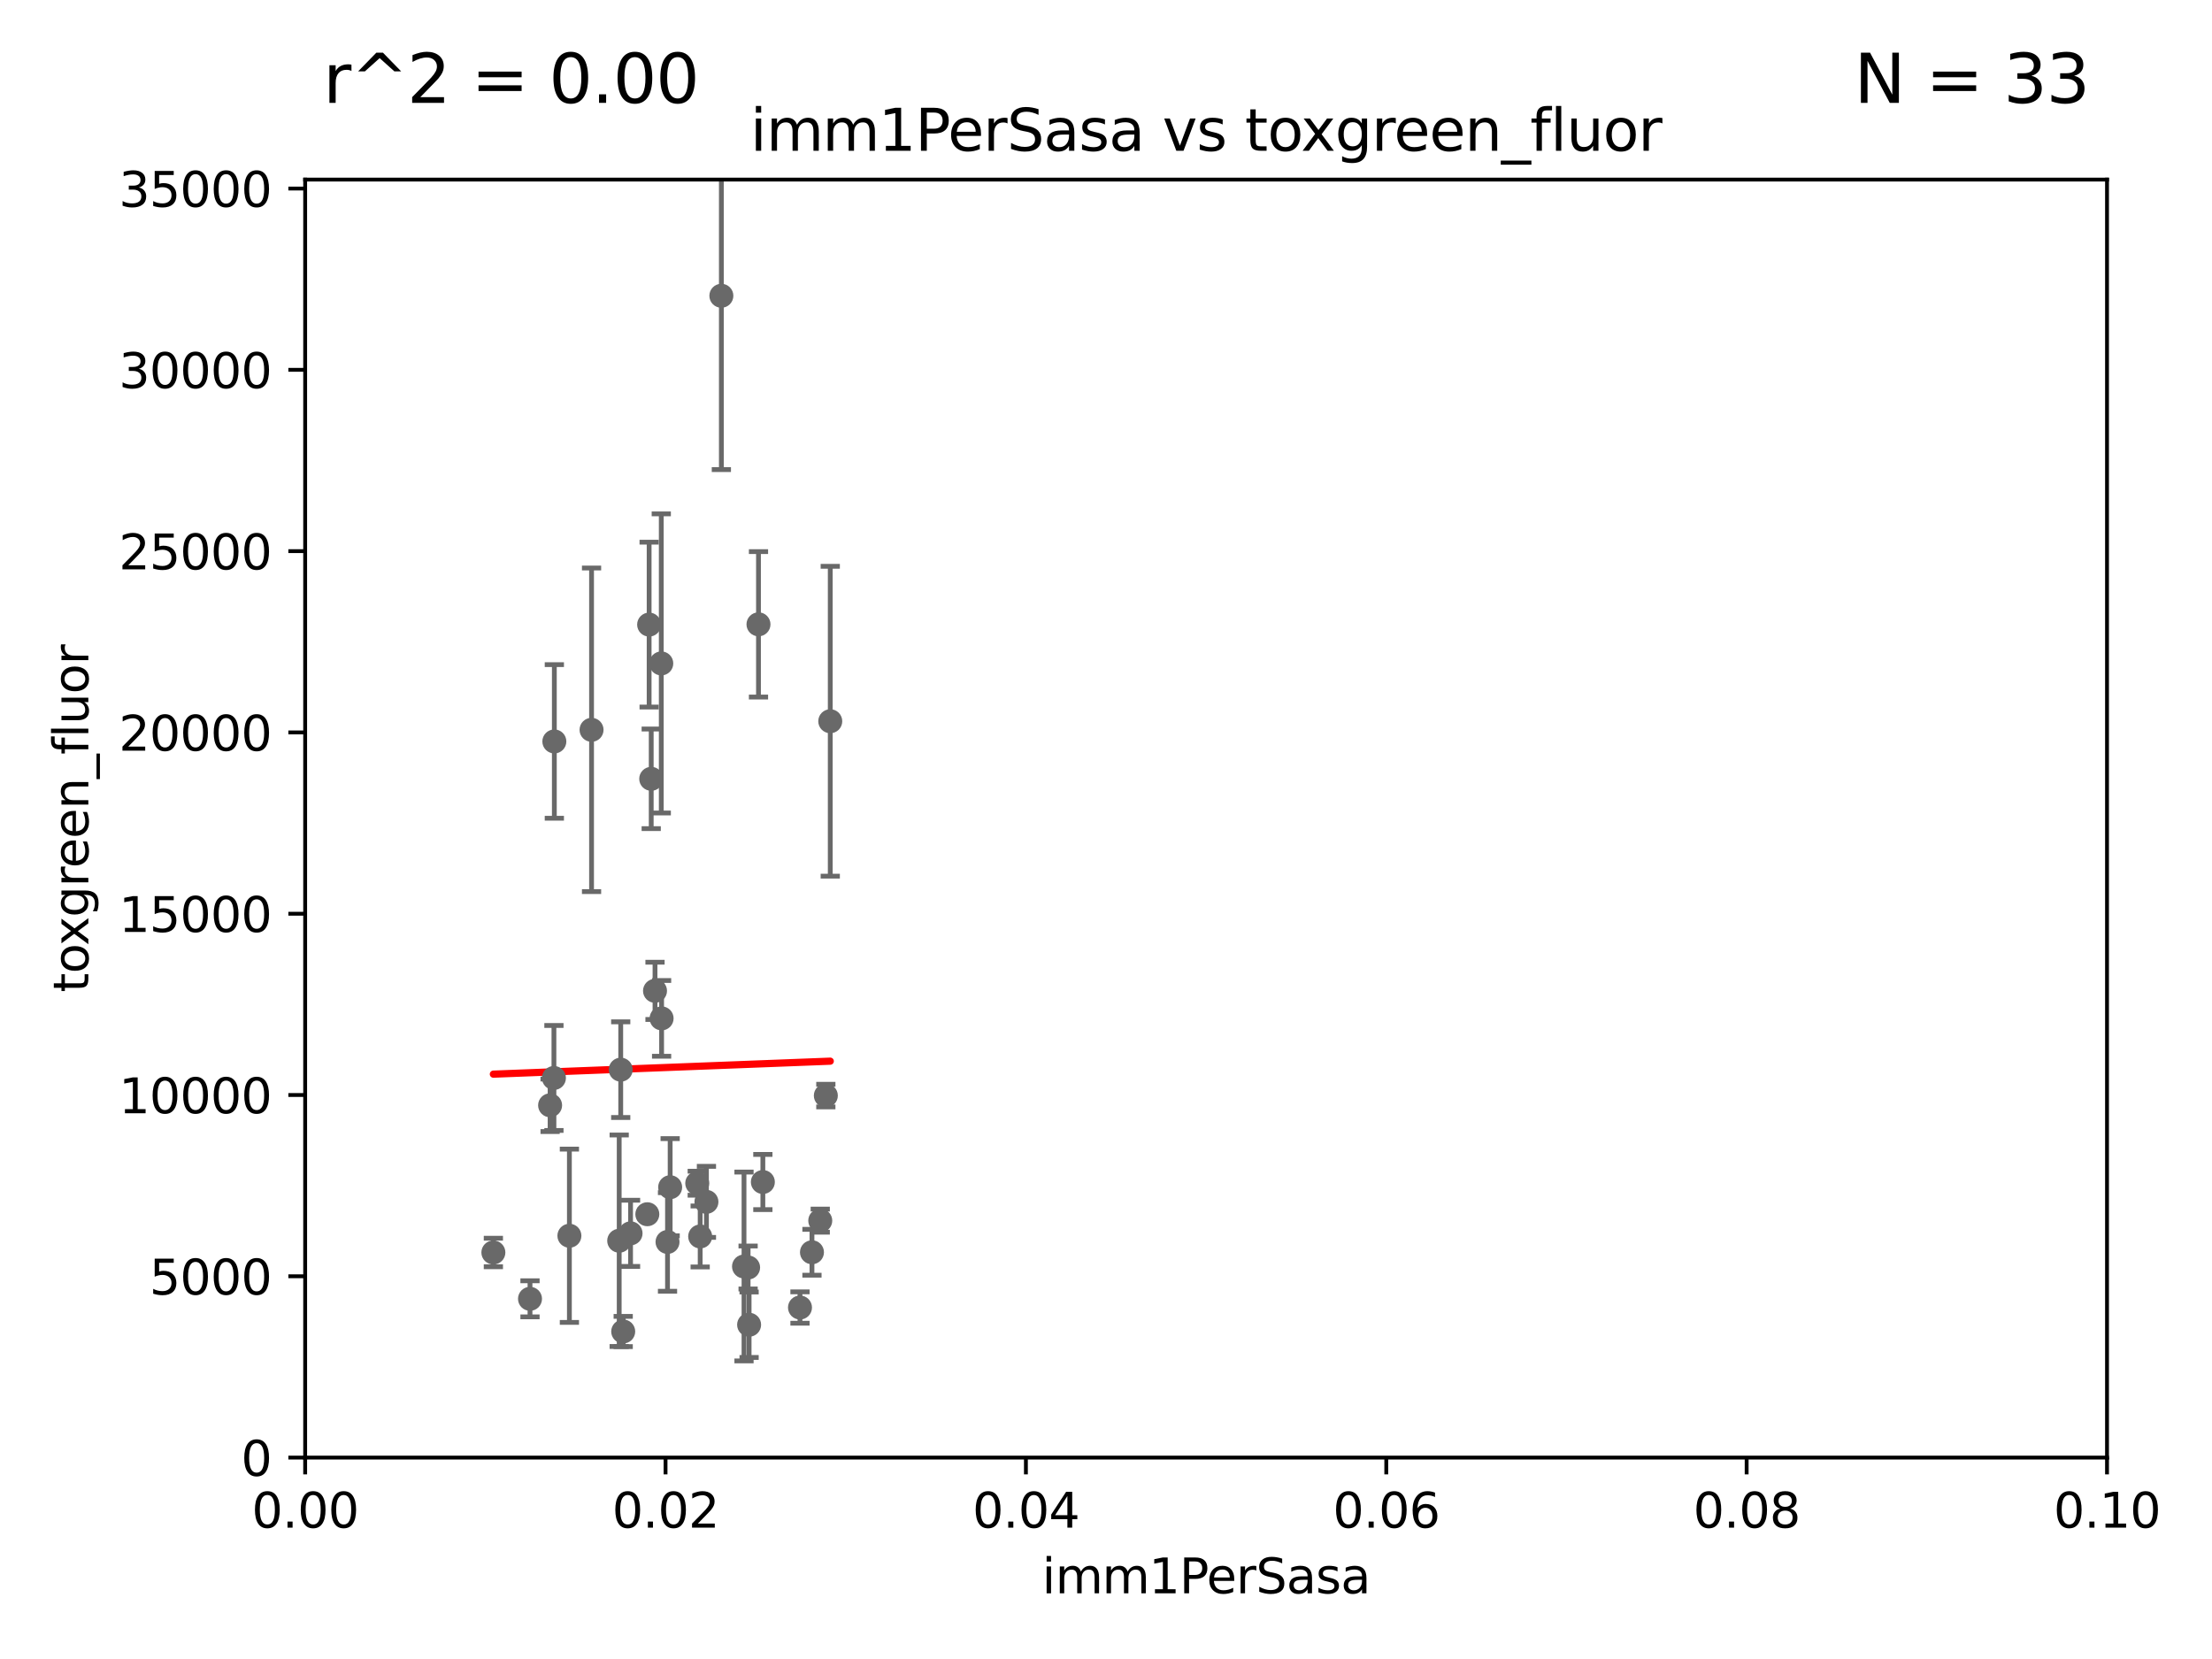 <?xml version="1.0" encoding="utf-8" standalone="no"?>
<!DOCTYPE svg PUBLIC "-//W3C//DTD SVG 1.1//EN"
  "http://www.w3.org/Graphics/SVG/1.1/DTD/svg11.dtd">
<svg xmlns:xlink="http://www.w3.org/1999/xlink" width="460.8pt" height="345.6pt" viewBox="0 0 460.8 345.6" xmlns="http://www.w3.org/2000/svg" version="1.1">
 <defs>
  <style type="text/css">*{stroke-linejoin: round; stroke-linecap: butt}</style>
 </defs>
 <g id="figure_1">
  <g id="patch_1">
   <path d="M 0 345.6 
L 460.8 345.6 
L 460.8 0 
L 0 0 
z
" style="fill: #ffffff"/>
  </g>
  <g id="axes_1">
   <g id="patch_2">
    <path d="M 63.571 303.64 
L 438.93 303.64 
L 438.93 37.411 
L 63.571 37.411 
z
" style="fill: #ffffff"/>
   </g>
   <g id="PathCollection_1">
    <defs>
     <path id="m2514b84343" d="M 0 1.118 
C 0.297 1.118 0.581 1 0.791 0.791 
C 1 0.581 1.118 0.297 1.118 0 
C 1.118 -0.297 1 -0.581 0.791 -0.791 
C 0.581 -1 0.297 -1.118 0 -1.118 
C -0.297 -1.118 -0.581 -1 -0.791 -0.791 
C -1 -0.581 -1.118 -0.297 -1.118 0 
C -1.118 0.297 -1 0.581 -0.791 0.791 
C -0.581 1 -0.297 1.118 0 1.118 
z
" style="stroke: #696969"/>
    </defs>
    <g clip-path="url(#pcf1fc5c01a)">
     <use xlink:href="#m2514b84343" x="169.147" y="260.87" style="fill: #696969; stroke: #696969"/>
     <use xlink:href="#m2514b84343" x="118.616" y="257.429" style="fill: #696969; stroke: #696969"/>
     <use xlink:href="#m2514b84343" x="129.825" y="277.375" style="fill: #696969; stroke: #696969"/>
     <use xlink:href="#m2514b84343" x="170.874" y="254.285" style="fill: #696969; stroke: #696969"/>
     <use xlink:href="#m2514b84343" x="115.48" y="154.457" style="fill: #696969; stroke: #696969"/>
     <use xlink:href="#m2514b84343" x="166.652" y="272.382" style="fill: #696969; stroke: #696969"/>
     <use xlink:href="#m2514b84343" x="129.308" y="222.83" style="fill: #696969; stroke: #696969"/>
     <use xlink:href="#m2514b84343" x="154.991" y="263.833" style="fill: #696969; stroke: #696969"/>
     <use xlink:href="#m2514b84343" x="147.163" y="250.369" style="fill: #696969; stroke: #696969"/>
     <use xlink:href="#m2514b84343" x="172.958" y="150.246" style="fill: #696969; stroke: #696969"/>
     <use xlink:href="#m2514b84343" x="110.41" y="270.567" style="fill: #696969; stroke: #696969"/>
     <use xlink:href="#m2514b84343" x="128.99" y="258.47" style="fill: #696969; stroke: #696969"/>
     <use xlink:href="#m2514b84343" x="145.249" y="246.485" style="fill: #696969; stroke: #696969"/>
     <use xlink:href="#m2514b84343" x="123.231" y="152.035" style="fill: #696969; stroke: #696969"/>
     <use xlink:href="#m2514b84343" x="156.053" y="275.967" style="fill: #696969; stroke: #696969"/>
     <use xlink:href="#m2514b84343" x="139.605" y="247.319" style="fill: #696969; stroke: #696969"/>
     <use xlink:href="#m2514b84343" x="137.823" y="212.147" style="fill: #696969; stroke: #696969"/>
     <use xlink:href="#m2514b84343" x="158.917" y="246.235" style="fill: #696969; stroke: #696969"/>
     <use xlink:href="#m2514b84343" x="145.859" y="257.576" style="fill: #696969; stroke: #696969"/>
     <use xlink:href="#m2514b84343" x="139.056" y="258.72" style="fill: #696969; stroke: #696969"/>
     <use xlink:href="#m2514b84343" x="131.356" y="256.929" style="fill: #696969; stroke: #696969"/>
     <use xlink:href="#m2514b84343" x="115.394" y="224.561" style="fill: #696969; stroke: #696969"/>
     <use xlink:href="#m2514b84343" x="114.597" y="230.255" style="fill: #696969; stroke: #696969"/>
     <use xlink:href="#m2514b84343" x="172.037" y="228.234" style="fill: #696969; stroke: #696969"/>
     <use xlink:href="#m2514b84343" x="135.66" y="162.243" style="fill: #696969; stroke: #696969"/>
     <use xlink:href="#m2514b84343" x="102.779" y="260.914" style="fill: #696969; stroke: #696969"/>
     <use xlink:href="#m2514b84343" x="158.007" y="130.059" style="fill: #696969; stroke: #696969"/>
     <use xlink:href="#m2514b84343" x="134.851" y="252.947" style="fill: #696969; stroke: #696969"/>
     <use xlink:href="#m2514b84343" x="136.451" y="206.41" style="fill: #696969; stroke: #696969"/>
     <use xlink:href="#m2514b84343" x="150.273" y="61.614" style="fill: #696969; stroke: #696969"/>
     <use xlink:href="#m2514b84343" x="135.226" y="130.114" style="fill: #696969; stroke: #696969"/>
     <use xlink:href="#m2514b84343" x="155.845" y="264.042" style="fill: #696969; stroke: #696969"/>
     <use xlink:href="#m2514b84343" x="137.755" y="138.203" style="fill: #696969; stroke: #696969"/>
    </g>
   </g>
   <g id="matplotlib.axis_1">
    <g id="xtick_1">
     <g id="line2d_1">
      <defs>
       <path id="m1cb28d6349" d="M 0 0 
L 0 3.5 
" style="stroke: #000000; stroke-width: 0.8"/>
      </defs>
      <g>
       <use xlink:href="#m1cb28d6349" x="63.571" y="303.64" style="stroke: #000000; stroke-width: 0.8"/>
      </g>
     </g>
     <g id="text_1">
      <!-- 0.00 -->
      <g transform="translate(52.438 318.238)scale(0.1 -0.1)">
       <defs>
        <path id="DejaVuSans-30" d="M 2034 4250 
Q 1547 4250 1301 3770 
Q 1056 3291 1056 2328 
Q 1056 1369 1301 889 
Q 1547 409 2034 409 
Q 2525 409 2770 889 
Q 3016 1369 3016 2328 
Q 3016 3291 2770 3770 
Q 2525 4250 2034 4250 
z
M 2034 4750 
Q 2819 4750 3233 4129 
Q 3647 3509 3647 2328 
Q 3647 1150 3233 529 
Q 2819 -91 2034 -91 
Q 1250 -91 836 529 
Q 422 1150 422 2328 
Q 422 3509 836 4129 
Q 1250 4750 2034 4750 
z
" transform="scale(0.016)"/>
        <path id="DejaVuSans-2e" d="M 684 794 
L 1344 794 
L 1344 0 
L 684 0 
L 684 794 
z
" transform="scale(0.016)"/>
       </defs>
       <use xlink:href="#DejaVuSans-30"/>
       <use xlink:href="#DejaVuSans-2e" x="63.623"/>
       <use xlink:href="#DejaVuSans-30" x="95.41"/>
       <use xlink:href="#DejaVuSans-30" x="159.033"/>
      </g>
     </g>
    </g>
    <g id="xtick_2">
     <g id="line2d_2">
      <g>
       <use xlink:href="#m1cb28d6349" x="138.643" y="303.64" style="stroke: #000000; stroke-width: 0.8"/>
      </g>
     </g>
     <g id="text_2">
      <!-- 0.02 -->
      <g transform="translate(127.51 318.238)scale(0.1 -0.1)">
       <defs>
        <path id="DejaVuSans-32" d="M 1228 531 
L 3431 531 
L 3431 0 
L 469 0 
L 469 531 
Q 828 903 1448 1529 
Q 2069 2156 2228 2338 
Q 2531 2678 2651 2914 
Q 2772 3150 2772 3378 
Q 2772 3750 2511 3984 
Q 2250 4219 1831 4219 
Q 1534 4219 1204 4116 
Q 875 4013 500 3803 
L 500 4441 
Q 881 4594 1212 4672 
Q 1544 4750 1819 4750 
Q 2544 4750 2975 4387 
Q 3406 4025 3406 3419 
Q 3406 3131 3298 2873 
Q 3191 2616 2906 2266 
Q 2828 2175 2409 1742 
Q 1991 1309 1228 531 
z
" transform="scale(0.016)"/>
       </defs>
       <use xlink:href="#DejaVuSans-30"/>
       <use xlink:href="#DejaVuSans-2e" x="63.623"/>
       <use xlink:href="#DejaVuSans-30" x="95.41"/>
       <use xlink:href="#DejaVuSans-32" x="159.033"/>
      </g>
     </g>
    </g>
    <g id="xtick_3">
     <g id="line2d_3">
      <g>
       <use xlink:href="#m1cb28d6349" x="213.715" y="303.64" style="stroke: #000000; stroke-width: 0.8"/>
      </g>
     </g>
     <g id="text_3">
      <!-- 0.04 -->
      <g transform="translate(202.582 318.238)scale(0.1 -0.1)">
       <defs>
        <path id="DejaVuSans-34" d="M 2419 4116 
L 825 1625 
L 2419 1625 
L 2419 4116 
z
M 2253 4666 
L 3047 4666 
L 3047 1625 
L 3713 1625 
L 3713 1100 
L 3047 1100 
L 3047 0 
L 2419 0 
L 2419 1100 
L 313 1100 
L 313 1709 
L 2253 4666 
z
" transform="scale(0.016)"/>
       </defs>
       <use xlink:href="#DejaVuSans-30"/>
       <use xlink:href="#DejaVuSans-2e" x="63.623"/>
       <use xlink:href="#DejaVuSans-30" x="95.41"/>
       <use xlink:href="#DejaVuSans-34" x="159.033"/>
      </g>
     </g>
    </g>
    <g id="xtick_4">
     <g id="line2d_4">
      <g>
       <use xlink:href="#m1cb28d6349" x="288.786" y="303.64" style="stroke: #000000; stroke-width: 0.8"/>
      </g>
     </g>
     <g id="text_4">
      <!-- 0.06 -->
      <g transform="translate(277.654 318.238)scale(0.1 -0.1)">
       <defs>
        <path id="DejaVuSans-36" d="M 2113 2584 
Q 1688 2584 1439 2293 
Q 1191 2003 1191 1497 
Q 1191 994 1439 701 
Q 1688 409 2113 409 
Q 2538 409 2786 701 
Q 3034 994 3034 1497 
Q 3034 2003 2786 2293 
Q 2538 2584 2113 2584 
z
M 3366 4563 
L 3366 3988 
Q 3128 4100 2886 4159 
Q 2644 4219 2406 4219 
Q 1781 4219 1451 3797 
Q 1122 3375 1075 2522 
Q 1259 2794 1537 2939 
Q 1816 3084 2150 3084 
Q 2853 3084 3261 2657 
Q 3669 2231 3669 1497 
Q 3669 778 3244 343 
Q 2819 -91 2113 -91 
Q 1303 -91 875 529 
Q 447 1150 447 2328 
Q 447 3434 972 4092 
Q 1497 4750 2381 4750 
Q 2619 4750 2861 4703 
Q 3103 4656 3366 4563 
z
" transform="scale(0.016)"/>
       </defs>
       <use xlink:href="#DejaVuSans-30"/>
       <use xlink:href="#DejaVuSans-2e" x="63.623"/>
       <use xlink:href="#DejaVuSans-30" x="95.41"/>
       <use xlink:href="#DejaVuSans-36" x="159.033"/>
      </g>
     </g>
    </g>
    <g id="xtick_5">
     <g id="line2d_5">
      <g>
       <use xlink:href="#m1cb28d6349" x="363.858" y="303.64" style="stroke: #000000; stroke-width: 0.8"/>
      </g>
     </g>
     <g id="text_5">
      <!-- 0.08 -->
      <g transform="translate(352.725 318.238)scale(0.1 -0.1)">
       <defs>
        <path id="DejaVuSans-38" d="M 2034 2216 
Q 1584 2216 1326 1975 
Q 1069 1734 1069 1313 
Q 1069 891 1326 650 
Q 1584 409 2034 409 
Q 2484 409 2743 651 
Q 3003 894 3003 1313 
Q 3003 1734 2745 1975 
Q 2488 2216 2034 2216 
z
M 1403 2484 
Q 997 2584 770 2862 
Q 544 3141 544 3541 
Q 544 4100 942 4425 
Q 1341 4750 2034 4750 
Q 2731 4750 3128 4425 
Q 3525 4100 3525 3541 
Q 3525 3141 3298 2862 
Q 3072 2584 2669 2484 
Q 3125 2378 3379 2068 
Q 3634 1759 3634 1313 
Q 3634 634 3220 271 
Q 2806 -91 2034 -91 
Q 1263 -91 848 271 
Q 434 634 434 1313 
Q 434 1759 690 2068 
Q 947 2378 1403 2484 
z
M 1172 3481 
Q 1172 3119 1398 2916 
Q 1625 2713 2034 2713 
Q 2441 2713 2670 2916 
Q 2900 3119 2900 3481 
Q 2900 3844 2670 4047 
Q 2441 4250 2034 4250 
Q 1625 4250 1398 4047 
Q 1172 3844 1172 3481 
z
" transform="scale(0.016)"/>
       </defs>
       <use xlink:href="#DejaVuSans-30"/>
       <use xlink:href="#DejaVuSans-2e" x="63.623"/>
       <use xlink:href="#DejaVuSans-30" x="95.41"/>
       <use xlink:href="#DejaVuSans-38" x="159.033"/>
      </g>
     </g>
    </g>
    <g id="xtick_6">
     <g id="line2d_6">
      <g>
       <use xlink:href="#m1cb28d6349" x="438.93" y="303.64" style="stroke: #000000; stroke-width: 0.8"/>
      </g>
     </g>
     <g id="text_6">
      <!-- 0.10 -->
      <g transform="translate(427.797 318.238)scale(0.1 -0.1)">
       <defs>
        <path id="DejaVuSans-31" d="M 794 531 
L 1825 531 
L 1825 4091 
L 703 3866 
L 703 4441 
L 1819 4666 
L 2450 4666 
L 2450 531 
L 3481 531 
L 3481 0 
L 794 0 
L 794 531 
z
" transform="scale(0.016)"/>
       </defs>
       <use xlink:href="#DejaVuSans-30"/>
       <use xlink:href="#DejaVuSans-2e" x="63.623"/>
       <use xlink:href="#DejaVuSans-31" x="95.41"/>
       <use xlink:href="#DejaVuSans-30" x="159.033"/>
      </g>
     </g>
    </g>
    <g id="text_7">
     <!-- imm1PerSasa -->
     <g transform="translate(217.067 331.917)scale(0.1 -0.1)">
      <defs>
       <path id="DejaVuSans-69" d="M 603 3500 
L 1178 3500 
L 1178 0 
L 603 0 
L 603 3500 
z
M 603 4863 
L 1178 4863 
L 1178 4134 
L 603 4134 
L 603 4863 
z
" transform="scale(0.016)"/>
       <path id="DejaVuSans-6d" d="M 3328 2828 
Q 3544 3216 3844 3400 
Q 4144 3584 4550 3584 
Q 5097 3584 5394 3201 
Q 5691 2819 5691 2113 
L 5691 0 
L 5113 0 
L 5113 2094 
Q 5113 2597 4934 2840 
Q 4756 3084 4391 3084 
Q 3944 3084 3684 2787 
Q 3425 2491 3425 1978 
L 3425 0 
L 2847 0 
L 2847 2094 
Q 2847 2600 2669 2842 
Q 2491 3084 2119 3084 
Q 1678 3084 1418 2786 
Q 1159 2488 1159 1978 
L 1159 0 
L 581 0 
L 581 3500 
L 1159 3500 
L 1159 2956 
Q 1356 3278 1631 3431 
Q 1906 3584 2284 3584 
Q 2666 3584 2933 3390 
Q 3200 3197 3328 2828 
z
" transform="scale(0.016)"/>
       <path id="DejaVuSans-50" d="M 1259 4147 
L 1259 2394 
L 2053 2394 
Q 2494 2394 2734 2622 
Q 2975 2850 2975 3272 
Q 2975 3691 2734 3919 
Q 2494 4147 2053 4147 
L 1259 4147 
z
M 628 4666 
L 2053 4666 
Q 2838 4666 3239 4311 
Q 3641 3956 3641 3272 
Q 3641 2581 3239 2228 
Q 2838 1875 2053 1875 
L 1259 1875 
L 1259 0 
L 628 0 
L 628 4666 
z
" transform="scale(0.016)"/>
       <path id="DejaVuSans-65" d="M 3597 1894 
L 3597 1613 
L 953 1613 
Q 991 1019 1311 708 
Q 1631 397 2203 397 
Q 2534 397 2845 478 
Q 3156 559 3463 722 
L 3463 178 
Q 3153 47 2828 -22 
Q 2503 -91 2169 -91 
Q 1331 -91 842 396 
Q 353 884 353 1716 
Q 353 2575 817 3079 
Q 1281 3584 2069 3584 
Q 2775 3584 3186 3129 
Q 3597 2675 3597 1894 
z
M 3022 2063 
Q 3016 2534 2758 2815 
Q 2500 3097 2075 3097 
Q 1594 3097 1305 2825 
Q 1016 2553 972 2059 
L 3022 2063 
z
" transform="scale(0.016)"/>
       <path id="DejaVuSans-72" d="M 2631 2963 
Q 2534 3019 2420 3045 
Q 2306 3072 2169 3072 
Q 1681 3072 1420 2755 
Q 1159 2438 1159 1844 
L 1159 0 
L 581 0 
L 581 3500 
L 1159 3500 
L 1159 2956 
Q 1341 3275 1631 3429 
Q 1922 3584 2338 3584 
Q 2397 3584 2469 3576 
Q 2541 3569 2628 3553 
L 2631 2963 
z
" transform="scale(0.016)"/>
       <path id="DejaVuSans-53" d="M 3425 4513 
L 3425 3897 
Q 3066 4069 2747 4153 
Q 2428 4238 2131 4238 
Q 1616 4238 1336 4038 
Q 1056 3838 1056 3469 
Q 1056 3159 1242 3001 
Q 1428 2844 1947 2747 
L 2328 2669 
Q 3034 2534 3370 2195 
Q 3706 1856 3706 1288 
Q 3706 609 3251 259 
Q 2797 -91 1919 -91 
Q 1588 -91 1214 -16 
Q 841 59 441 206 
L 441 856 
Q 825 641 1194 531 
Q 1563 422 1919 422 
Q 2459 422 2753 634 
Q 3047 847 3047 1241 
Q 3047 1584 2836 1778 
Q 2625 1972 2144 2069 
L 1759 2144 
Q 1053 2284 737 2584 
Q 422 2884 422 3419 
Q 422 4038 858 4394 
Q 1294 4750 2059 4750 
Q 2388 4750 2728 4690 
Q 3069 4631 3425 4513 
z
" transform="scale(0.016)"/>
       <path id="DejaVuSans-61" d="M 2194 1759 
Q 1497 1759 1228 1600 
Q 959 1441 959 1056 
Q 959 750 1161 570 
Q 1363 391 1709 391 
Q 2188 391 2477 730 
Q 2766 1069 2766 1631 
L 2766 1759 
L 2194 1759 
z
M 3341 1997 
L 3341 0 
L 2766 0 
L 2766 531 
Q 2569 213 2275 61 
Q 1981 -91 1556 -91 
Q 1019 -91 701 211 
Q 384 513 384 1019 
Q 384 1609 779 1909 
Q 1175 2209 1959 2209 
L 2766 2209 
L 2766 2266 
Q 2766 2663 2505 2880 
Q 2244 3097 1772 3097 
Q 1472 3097 1187 3025 
Q 903 2953 641 2809 
L 641 3341 
Q 956 3463 1253 3523 
Q 1550 3584 1831 3584 
Q 2591 3584 2966 3190 
Q 3341 2797 3341 1997 
z
" transform="scale(0.016)"/>
       <path id="DejaVuSans-73" d="M 2834 3397 
L 2834 2853 
Q 2591 2978 2328 3040 
Q 2066 3103 1784 3103 
Q 1356 3103 1142 2972 
Q 928 2841 928 2578 
Q 928 2378 1081 2264 
Q 1234 2150 1697 2047 
L 1894 2003 
Q 2506 1872 2764 1633 
Q 3022 1394 3022 966 
Q 3022 478 2636 193 
Q 2250 -91 1575 -91 
Q 1294 -91 989 -36 
Q 684 19 347 128 
L 347 722 
Q 666 556 975 473 
Q 1284 391 1588 391 
Q 1994 391 2212 530 
Q 2431 669 2431 922 
Q 2431 1156 2273 1281 
Q 2116 1406 1581 1522 
L 1381 1569 
Q 847 1681 609 1914 
Q 372 2147 372 2553 
Q 372 3047 722 3315 
Q 1072 3584 1716 3584 
Q 2034 3584 2315 3537 
Q 2597 3491 2834 3397 
z
" transform="scale(0.016)"/>
      </defs>
      <use xlink:href="#DejaVuSans-69"/>
      <use xlink:href="#DejaVuSans-6d" x="27.783"/>
      <use xlink:href="#DejaVuSans-6d" x="125.195"/>
      <use xlink:href="#DejaVuSans-31" x="222.607"/>
      <use xlink:href="#DejaVuSans-50" x="286.23"/>
      <use xlink:href="#DejaVuSans-65" x="342.908"/>
      <use xlink:href="#DejaVuSans-72" x="404.432"/>
      <use xlink:href="#DejaVuSans-53" x="445.545"/>
      <use xlink:href="#DejaVuSans-61" x="509.021"/>
      <use xlink:href="#DejaVuSans-73" x="570.301"/>
      <use xlink:href="#DejaVuSans-61" x="622.4"/>
     </g>
    </g>
   </g>
   <g id="matplotlib.axis_2">
    <g id="ytick_1">
     <g id="line2d_7">
      <defs>
       <path id="mef959b434a" d="M 0 0 
L -3.5 0 
" style="stroke: #000000; stroke-width: 0.8"/>
      </defs>
      <g>
       <use xlink:href="#mef959b434a" x="63.571" y="303.64" style="stroke: #000000; stroke-width: 0.8"/>
      </g>
     </g>
     <g id="text_8">
      <!-- 0 -->
      <g transform="translate(50.209 307.439)scale(0.1 -0.1)">
       <use xlink:href="#DejaVuSans-30"/>
      </g>
     </g>
    </g>
    <g id="ytick_2">
     <g id="line2d_8">
      <g>
       <use xlink:href="#mef959b434a" x="63.571" y="265.874" style="stroke: #000000; stroke-width: 0.8"/>
      </g>
     </g>
     <g id="text_9">
      <!-- 5000 -->
      <g transform="translate(31.121 269.673)scale(0.1 -0.1)">
       <defs>
        <path id="DejaVuSans-35" d="M 691 4666 
L 3169 4666 
L 3169 4134 
L 1269 4134 
L 1269 2991 
Q 1406 3038 1543 3061 
Q 1681 3084 1819 3084 
Q 2600 3084 3056 2656 
Q 3513 2228 3513 1497 
Q 3513 744 3044 326 
Q 2575 -91 1722 -91 
Q 1428 -91 1123 -41 
Q 819 9 494 109 
L 494 744 
Q 775 591 1075 516 
Q 1375 441 1709 441 
Q 2250 441 2565 725 
Q 2881 1009 2881 1497 
Q 2881 1984 2565 2268 
Q 2250 2553 1709 2553 
Q 1456 2553 1204 2497 
Q 953 2441 691 2322 
L 691 4666 
z
" transform="scale(0.016)"/>
       </defs>
       <use xlink:href="#DejaVuSans-35"/>
       <use xlink:href="#DejaVuSans-30" x="63.623"/>
       <use xlink:href="#DejaVuSans-30" x="127.246"/>
       <use xlink:href="#DejaVuSans-30" x="190.869"/>
      </g>
     </g>
    </g>
    <g id="ytick_3">
     <g id="line2d_9">
      <g>
       <use xlink:href="#mef959b434a" x="63.571" y="228.108" style="stroke: #000000; stroke-width: 0.8"/>
      </g>
     </g>
     <g id="text_10">
      <!-- 10000 -->
      <g transform="translate(24.759 231.907)scale(0.1 -0.1)">
       <use xlink:href="#DejaVuSans-31"/>
       <use xlink:href="#DejaVuSans-30" x="63.623"/>
       <use xlink:href="#DejaVuSans-30" x="127.246"/>
       <use xlink:href="#DejaVuSans-30" x="190.869"/>
       <use xlink:href="#DejaVuSans-30" x="254.492"/>
      </g>
     </g>
    </g>
    <g id="ytick_4">
     <g id="line2d_10">
      <g>
       <use xlink:href="#mef959b434a" x="63.571" y="190.342" style="stroke: #000000; stroke-width: 0.8"/>
      </g>
     </g>
     <g id="text_11">
      <!-- 15000 -->
      <g transform="translate(24.759 194.141)scale(0.1 -0.1)">
       <use xlink:href="#DejaVuSans-31"/>
       <use xlink:href="#DejaVuSans-35" x="63.623"/>
       <use xlink:href="#DejaVuSans-30" x="127.246"/>
       <use xlink:href="#DejaVuSans-30" x="190.869"/>
       <use xlink:href="#DejaVuSans-30" x="254.492"/>
      </g>
     </g>
    </g>
    <g id="ytick_5">
     <g id="line2d_11">
      <g>
       <use xlink:href="#mef959b434a" x="63.571" y="152.576" style="stroke: #000000; stroke-width: 0.8"/>
      </g>
     </g>
     <g id="text_12">
      <!-- 20000 -->
      <g transform="translate(24.759 156.375)scale(0.1 -0.1)">
       <use xlink:href="#DejaVuSans-32"/>
       <use xlink:href="#DejaVuSans-30" x="63.623"/>
       <use xlink:href="#DejaVuSans-30" x="127.246"/>
       <use xlink:href="#DejaVuSans-30" x="190.869"/>
       <use xlink:href="#DejaVuSans-30" x="254.492"/>
      </g>
     </g>
    </g>
    <g id="ytick_6">
     <g id="line2d_12">
      <g>
       <use xlink:href="#mef959b434a" x="63.571" y="114.81" style="stroke: #000000; stroke-width: 0.8"/>
      </g>
     </g>
     <g id="text_13">
      <!-- 25000 -->
      <g transform="translate(24.759 118.609)scale(0.1 -0.1)">
       <use xlink:href="#DejaVuSans-32"/>
       <use xlink:href="#DejaVuSans-35" x="63.623"/>
       <use xlink:href="#DejaVuSans-30" x="127.246"/>
       <use xlink:href="#DejaVuSans-30" x="190.869"/>
       <use xlink:href="#DejaVuSans-30" x="254.492"/>
      </g>
     </g>
    </g>
    <g id="ytick_7">
     <g id="line2d_13">
      <g>
       <use xlink:href="#mef959b434a" x="63.571" y="77.044" style="stroke: #000000; stroke-width: 0.8"/>
      </g>
     </g>
     <g id="text_14">
      <!-- 30000 -->
      <g transform="translate(24.759 80.844)scale(0.1 -0.1)">
       <defs>
        <path id="DejaVuSans-33" d="M 2597 2516 
Q 3050 2419 3304 2112 
Q 3559 1806 3559 1356 
Q 3559 666 3084 287 
Q 2609 -91 1734 -91 
Q 1441 -91 1130 -33 
Q 819 25 488 141 
L 488 750 
Q 750 597 1062 519 
Q 1375 441 1716 441 
Q 2309 441 2620 675 
Q 2931 909 2931 1356 
Q 2931 1769 2642 2001 
Q 2353 2234 1838 2234 
L 1294 2234 
L 1294 2753 
L 1863 2753 
Q 2328 2753 2575 2939 
Q 2822 3125 2822 3475 
Q 2822 3834 2567 4026 
Q 2313 4219 1838 4219 
Q 1578 4219 1281 4162 
Q 984 4106 628 3988 
L 628 4550 
Q 988 4650 1302 4700 
Q 1616 4750 1894 4750 
Q 2613 4750 3031 4423 
Q 3450 4097 3450 3541 
Q 3450 3153 3228 2886 
Q 3006 2619 2597 2516 
z
" transform="scale(0.016)"/>
       </defs>
       <use xlink:href="#DejaVuSans-33"/>
       <use xlink:href="#DejaVuSans-30" x="63.623"/>
       <use xlink:href="#DejaVuSans-30" x="127.246"/>
       <use xlink:href="#DejaVuSans-30" x="190.869"/>
       <use xlink:href="#DejaVuSans-30" x="254.492"/>
      </g>
     </g>
    </g>
    <g id="ytick_8">
     <g id="line2d_14">
      <g>
       <use xlink:href="#mef959b434a" x="63.571" y="39.278" style="stroke: #000000; stroke-width: 0.8"/>
      </g>
     </g>
     <g id="text_15">
      <!-- 35000 -->
      <g transform="translate(24.759 43.078)scale(0.1 -0.1)">
       <use xlink:href="#DejaVuSans-33"/>
       <use xlink:href="#DejaVuSans-35" x="63.623"/>
       <use xlink:href="#DejaVuSans-30" x="127.246"/>
       <use xlink:href="#DejaVuSans-30" x="190.869"/>
       <use xlink:href="#DejaVuSans-30" x="254.492"/>
      </g>
     </g>
    </g>
    <g id="text_16">
     <!-- toxgreen_fluor -->
     <g transform="translate(18.401 206.72)rotate(-90)scale(0.1 -0.1)">
      <defs>
       <path id="DejaVuSans-74" d="M 1172 4494 
L 1172 3500 
L 2356 3500 
L 2356 3053 
L 1172 3053 
L 1172 1153 
Q 1172 725 1289 603 
Q 1406 481 1766 481 
L 2356 481 
L 2356 0 
L 1766 0 
Q 1100 0 847 248 
Q 594 497 594 1153 
L 594 3053 
L 172 3053 
L 172 3500 
L 594 3500 
L 594 4494 
L 1172 4494 
z
" transform="scale(0.016)"/>
       <path id="DejaVuSans-6f" d="M 1959 3097 
Q 1497 3097 1228 2736 
Q 959 2375 959 1747 
Q 959 1119 1226 758 
Q 1494 397 1959 397 
Q 2419 397 2687 759 
Q 2956 1122 2956 1747 
Q 2956 2369 2687 2733 
Q 2419 3097 1959 3097 
z
M 1959 3584 
Q 2709 3584 3137 3096 
Q 3566 2609 3566 1747 
Q 3566 888 3137 398 
Q 2709 -91 1959 -91 
Q 1206 -91 779 398 
Q 353 888 353 1747 
Q 353 2609 779 3096 
Q 1206 3584 1959 3584 
z
" transform="scale(0.016)"/>
       <path id="DejaVuSans-78" d="M 3513 3500 
L 2247 1797 
L 3578 0 
L 2900 0 
L 1881 1375 
L 863 0 
L 184 0 
L 1544 1831 
L 300 3500 
L 978 3500 
L 1906 2253 
L 2834 3500 
L 3513 3500 
z
" transform="scale(0.016)"/>
       <path id="DejaVuSans-67" d="M 2906 1791 
Q 2906 2416 2648 2759 
Q 2391 3103 1925 3103 
Q 1463 3103 1205 2759 
Q 947 2416 947 1791 
Q 947 1169 1205 825 
Q 1463 481 1925 481 
Q 2391 481 2648 825 
Q 2906 1169 2906 1791 
z
M 3481 434 
Q 3481 -459 3084 -895 
Q 2688 -1331 1869 -1331 
Q 1566 -1331 1297 -1286 
Q 1028 -1241 775 -1147 
L 775 -588 
Q 1028 -725 1275 -790 
Q 1522 -856 1778 -856 
Q 2344 -856 2625 -561 
Q 2906 -266 2906 331 
L 2906 616 
Q 2728 306 2450 153 
Q 2172 0 1784 0 
Q 1141 0 747 490 
Q 353 981 353 1791 
Q 353 2603 747 3093 
Q 1141 3584 1784 3584 
Q 2172 3584 2450 3431 
Q 2728 3278 2906 2969 
L 2906 3500 
L 3481 3500 
L 3481 434 
z
" transform="scale(0.016)"/>
       <path id="DejaVuSans-6e" d="M 3513 2113 
L 3513 0 
L 2938 0 
L 2938 2094 
Q 2938 2591 2744 2837 
Q 2550 3084 2163 3084 
Q 1697 3084 1428 2787 
Q 1159 2491 1159 1978 
L 1159 0 
L 581 0 
L 581 3500 
L 1159 3500 
L 1159 2956 
Q 1366 3272 1645 3428 
Q 1925 3584 2291 3584 
Q 2894 3584 3203 3211 
Q 3513 2838 3513 2113 
z
" transform="scale(0.016)"/>
       <path id="DejaVuSans-5f" d="M 3263 -1063 
L 3263 -1509 
L -63 -1509 
L -63 -1063 
L 3263 -1063 
z
" transform="scale(0.016)"/>
       <path id="DejaVuSans-66" d="M 2375 4863 
L 2375 4384 
L 1825 4384 
Q 1516 4384 1395 4259 
Q 1275 4134 1275 3809 
L 1275 3500 
L 2222 3500 
L 2222 3053 
L 1275 3053 
L 1275 0 
L 697 0 
L 697 3053 
L 147 3053 
L 147 3500 
L 697 3500 
L 697 3744 
Q 697 4328 969 4595 
Q 1241 4863 1831 4863 
L 2375 4863 
z
" transform="scale(0.016)"/>
       <path id="DejaVuSans-6c" d="M 603 4863 
L 1178 4863 
L 1178 0 
L 603 0 
L 603 4863 
z
" transform="scale(0.016)"/>
       <path id="DejaVuSans-75" d="M 544 1381 
L 544 3500 
L 1119 3500 
L 1119 1403 
Q 1119 906 1312 657 
Q 1506 409 1894 409 
Q 2359 409 2629 706 
Q 2900 1003 2900 1516 
L 2900 3500 
L 3475 3500 
L 3475 0 
L 2900 0 
L 2900 538 
Q 2691 219 2414 64 
Q 2138 -91 1772 -91 
Q 1169 -91 856 284 
Q 544 659 544 1381 
z
M 1991 3584 
L 1991 3584 
z
" transform="scale(0.016)"/>
      </defs>
      <use xlink:href="#DejaVuSans-74"/>
      <use xlink:href="#DejaVuSans-6f" x="39.209"/>
      <use xlink:href="#DejaVuSans-78" x="97.266"/>
      <use xlink:href="#DejaVuSans-67" x="156.445"/>
      <use xlink:href="#DejaVuSans-72" x="219.922"/>
      <use xlink:href="#DejaVuSans-65" x="258.785"/>
      <use xlink:href="#DejaVuSans-65" x="320.309"/>
      <use xlink:href="#DejaVuSans-6e" x="381.832"/>
      <use xlink:href="#DejaVuSans-5f" x="445.211"/>
      <use xlink:href="#DejaVuSans-66" x="495.211"/>
      <use xlink:href="#DejaVuSans-6c" x="530.416"/>
      <use xlink:href="#DejaVuSans-75" x="558.199"/>
      <use xlink:href="#DejaVuSans-6f" x="621.578"/>
      <use xlink:href="#DejaVuSans-72" x="682.76"/>
     </g>
    </g>
   </g>
   <g id="LineCollection_1">
    <path d="M 169.147 265.648 
L 169.147 256.093 
" clip-path="url(#pcf1fc5c01a)" style="fill: none; stroke: #696969"/>
    <path d="M 118.616 275.478 
L 118.616 239.381 
" clip-path="url(#pcf1fc5c01a)" style="fill: none; stroke: #696969"/>
    <path d="M 129.825 280.522 
L 129.825 274.227 
" clip-path="url(#pcf1fc5c01a)" style="fill: none; stroke: #696969"/>
    <path d="M 170.874 256.694 
L 170.874 251.875 
" clip-path="url(#pcf1fc5c01a)" style="fill: none; stroke: #696969"/>
    <path d="M 115.48 170.456 
L 115.48 138.458 
" clip-path="url(#pcf1fc5c01a)" style="fill: none; stroke: #696969"/>
    <path d="M 166.652 275.653 
L 166.652 269.11 
" clip-path="url(#pcf1fc5c01a)" style="fill: none; stroke: #696969"/>
    <path d="M 129.308 232.795 
L 129.308 212.864 
" clip-path="url(#pcf1fc5c01a)" style="fill: none; stroke: #696969"/>
    <path d="M 154.991 283.505 
L 154.991 244.161 
" clip-path="url(#pcf1fc5c01a)" style="fill: none; stroke: #696969"/>
    <path d="M 147.163 257.768 
L 147.163 242.97 
" clip-path="url(#pcf1fc5c01a)" style="fill: none; stroke: #696969"/>
    <path d="M 172.958 182.519 
L 172.958 117.972 
" clip-path="url(#pcf1fc5c01a)" style="fill: none; stroke: #696969"/>
    <path d="M 110.41 274.323 
L 110.41 266.811 
" clip-path="url(#pcf1fc5c01a)" style="fill: none; stroke: #696969"/>
    <path d="M 128.99 280.499 
L 128.99 236.441 
" clip-path="url(#pcf1fc5c01a)" style="fill: none; stroke: #696969"/>
    <path d="M 145.249 248.986 
L 145.249 243.983 
" clip-path="url(#pcf1fc5c01a)" style="fill: none; stroke: #696969"/>
    <path d="M 123.231 185.743 
L 123.231 118.327 
" clip-path="url(#pcf1fc5c01a)" style="fill: none; stroke: #696969"/>
    <path d="M 156.053 282.783 
L 156.053 269.152 
" clip-path="url(#pcf1fc5c01a)" style="fill: none; stroke: #696969"/>
    <path d="M 139.605 257.444 
L 139.605 237.194 
" clip-path="url(#pcf1fc5c01a)" style="fill: none; stroke: #696969"/>
    <path d="M 137.823 220.035 
L 137.823 204.259 
" clip-path="url(#pcf1fc5c01a)" style="fill: none; stroke: #696969"/>
    <path d="M 158.917 251.981 
L 158.917 240.488 
" clip-path="url(#pcf1fc5c01a)" style="fill: none; stroke: #696969"/>
    <path d="M 145.859 263.925 
L 145.859 251.227 
" clip-path="url(#pcf1fc5c01a)" style="fill: none; stroke: #696969"/>
    <path d="M 139.056 268.99 
L 139.056 248.45 
" clip-path="url(#pcf1fc5c01a)" style="fill: none; stroke: #696969"/>
    <path d="M 131.356 263.824 
L 131.356 250.034 
" clip-path="url(#pcf1fc5c01a)" style="fill: none; stroke: #696969"/>
    <path d="M 115.394 235.496 
L 115.394 213.627 
" clip-path="url(#pcf1fc5c01a)" style="fill: none; stroke: #696969"/>
    <path d="M 114.597 235.721 
L 114.597 224.789 
" clip-path="url(#pcf1fc5c01a)" style="fill: none; stroke: #696969"/>
    <path d="M 172.037 230.592 
L 172.037 225.876 
" clip-path="url(#pcf1fc5c01a)" style="fill: none; stroke: #696969"/>
    <path d="M 135.66 172.618 
L 135.66 151.867 
" clip-path="url(#pcf1fc5c01a)" style="fill: none; stroke: #696969"/>
    <path d="M 102.779 263.886 
L 102.779 257.941 
" clip-path="url(#pcf1fc5c01a)" style="fill: none; stroke: #696969"/>
    <path d="M 158.007 145.209 
L 158.007 114.909 
" clip-path="url(#pcf1fc5c01a)" style="fill: none; stroke: #696969"/>
    <path d="M 134.851 253.886 
L 134.851 252.007 
" clip-path="url(#pcf1fc5c01a)" style="fill: none; stroke: #696969"/>
    <path d="M 136.451 212.375 
L 136.451 200.445 
" clip-path="url(#pcf1fc5c01a)" style="fill: none; stroke: #696969"/>
    <path d="M 150.273 97.825 
L 150.273 25.402 
" clip-path="url(#pcf1fc5c01a)" style="fill: none; stroke: #696969"/>
    <path d="M 135.226 147.286 
L 135.226 112.943 
" clip-path="url(#pcf1fc5c01a)" style="fill: none; stroke: #696969"/>
    <path d="M 155.845 268.515 
L 155.845 259.569 
" clip-path="url(#pcf1fc5c01a)" style="fill: none; stroke: #696969"/>
    <path d="M 137.755 169.362 
L 137.755 107.043 
" clip-path="url(#pcf1fc5c01a)" style="fill: none; stroke: #696969"/>
   </g>
   <g id="line2d_15">
    <defs>
     <path id="m439c096a98" d="M 2 0 
L -2 -0 
" style="stroke: #696969"/>
    </defs>
    <g clip-path="url(#pcf1fc5c01a)">
     <use xlink:href="#m439c096a98" x="169.147" y="265.648" style="fill: #696969; stroke: #696969"/>
     <use xlink:href="#m439c096a98" x="118.616" y="275.478" style="fill: #696969; stroke: #696969"/>
     <use xlink:href="#m439c096a98" x="129.825" y="280.522" style="fill: #696969; stroke: #696969"/>
     <use xlink:href="#m439c096a98" x="170.874" y="256.694" style="fill: #696969; stroke: #696969"/>
     <use xlink:href="#m439c096a98" x="115.48" y="170.456" style="fill: #696969; stroke: #696969"/>
     <use xlink:href="#m439c096a98" x="166.652" y="275.653" style="fill: #696969; stroke: #696969"/>
     <use xlink:href="#m439c096a98" x="129.308" y="232.795" style="fill: #696969; stroke: #696969"/>
     <use xlink:href="#m439c096a98" x="154.991" y="283.505" style="fill: #696969; stroke: #696969"/>
     <use xlink:href="#m439c096a98" x="147.163" y="257.768" style="fill: #696969; stroke: #696969"/>
     <use xlink:href="#m439c096a98" x="172.958" y="182.519" style="fill: #696969; stroke: #696969"/>
     <use xlink:href="#m439c096a98" x="110.41" y="274.323" style="fill: #696969; stroke: #696969"/>
     <use xlink:href="#m439c096a98" x="128.99" y="280.499" style="fill: #696969; stroke: #696969"/>
     <use xlink:href="#m439c096a98" x="145.249" y="248.986" style="fill: #696969; stroke: #696969"/>
     <use xlink:href="#m439c096a98" x="123.231" y="185.743" style="fill: #696969; stroke: #696969"/>
     <use xlink:href="#m439c096a98" x="156.053" y="282.783" style="fill: #696969; stroke: #696969"/>
     <use xlink:href="#m439c096a98" x="139.605" y="257.444" style="fill: #696969; stroke: #696969"/>
     <use xlink:href="#m439c096a98" x="137.823" y="220.035" style="fill: #696969; stroke: #696969"/>
     <use xlink:href="#m439c096a98" x="158.917" y="251.981" style="fill: #696969; stroke: #696969"/>
     <use xlink:href="#m439c096a98" x="145.859" y="263.925" style="fill: #696969; stroke: #696969"/>
     <use xlink:href="#m439c096a98" x="139.056" y="268.99" style="fill: #696969; stroke: #696969"/>
     <use xlink:href="#m439c096a98" x="131.356" y="263.824" style="fill: #696969; stroke: #696969"/>
     <use xlink:href="#m439c096a98" x="115.394" y="235.496" style="fill: #696969; stroke: #696969"/>
     <use xlink:href="#m439c096a98" x="114.597" y="235.721" style="fill: #696969; stroke: #696969"/>
     <use xlink:href="#m439c096a98" x="172.037" y="230.592" style="fill: #696969; stroke: #696969"/>
     <use xlink:href="#m439c096a98" x="135.66" y="172.618" style="fill: #696969; stroke: #696969"/>
     <use xlink:href="#m439c096a98" x="102.779" y="263.886" style="fill: #696969; stroke: #696969"/>
     <use xlink:href="#m439c096a98" x="158.007" y="145.209" style="fill: #696969; stroke: #696969"/>
     <use xlink:href="#m439c096a98" x="134.851" y="253.886" style="fill: #696969; stroke: #696969"/>
     <use xlink:href="#m439c096a98" x="136.451" y="212.375" style="fill: #696969; stroke: #696969"/>
     <use xlink:href="#m439c096a98" x="150.273" y="97.825" style="fill: #696969; stroke: #696969"/>
     <use xlink:href="#m439c096a98" x="135.226" y="147.286" style="fill: #696969; stroke: #696969"/>
     <use xlink:href="#m439c096a98" x="155.845" y="268.515" style="fill: #696969; stroke: #696969"/>
     <use xlink:href="#m439c096a98" x="137.755" y="169.362" style="fill: #696969; stroke: #696969"/>
    </g>
   </g>
   <g id="line2d_16">
    <g clip-path="url(#pcf1fc5c01a)">
     <use xlink:href="#m439c096a98" x="169.147" y="256.093" style="fill: #696969; stroke: #696969"/>
     <use xlink:href="#m439c096a98" x="118.616" y="239.381" style="fill: #696969; stroke: #696969"/>
     <use xlink:href="#m439c096a98" x="129.825" y="274.227" style="fill: #696969; stroke: #696969"/>
     <use xlink:href="#m439c096a98" x="170.874" y="251.875" style="fill: #696969; stroke: #696969"/>
     <use xlink:href="#m439c096a98" x="115.48" y="138.458" style="fill: #696969; stroke: #696969"/>
     <use xlink:href="#m439c096a98" x="166.652" y="269.11" style="fill: #696969; stroke: #696969"/>
     <use xlink:href="#m439c096a98" x="129.308" y="212.864" style="fill: #696969; stroke: #696969"/>
     <use xlink:href="#m439c096a98" x="154.991" y="244.161" style="fill: #696969; stroke: #696969"/>
     <use xlink:href="#m439c096a98" x="147.163" y="242.97" style="fill: #696969; stroke: #696969"/>
     <use xlink:href="#m439c096a98" x="172.958" y="117.972" style="fill: #696969; stroke: #696969"/>
     <use xlink:href="#m439c096a98" x="110.41" y="266.811" style="fill: #696969; stroke: #696969"/>
     <use xlink:href="#m439c096a98" x="128.99" y="236.441" style="fill: #696969; stroke: #696969"/>
     <use xlink:href="#m439c096a98" x="145.249" y="243.983" style="fill: #696969; stroke: #696969"/>
     <use xlink:href="#m439c096a98" x="123.231" y="118.327" style="fill: #696969; stroke: #696969"/>
     <use xlink:href="#m439c096a98" x="156.053" y="269.152" style="fill: #696969; stroke: #696969"/>
     <use xlink:href="#m439c096a98" x="139.605" y="237.194" style="fill: #696969; stroke: #696969"/>
     <use xlink:href="#m439c096a98" x="137.823" y="204.259" style="fill: #696969; stroke: #696969"/>
     <use xlink:href="#m439c096a98" x="158.917" y="240.488" style="fill: #696969; stroke: #696969"/>
     <use xlink:href="#m439c096a98" x="145.859" y="251.227" style="fill: #696969; stroke: #696969"/>
     <use xlink:href="#m439c096a98" x="139.056" y="248.45" style="fill: #696969; stroke: #696969"/>
     <use xlink:href="#m439c096a98" x="131.356" y="250.034" style="fill: #696969; stroke: #696969"/>
     <use xlink:href="#m439c096a98" x="115.394" y="213.627" style="fill: #696969; stroke: #696969"/>
     <use xlink:href="#m439c096a98" x="114.597" y="224.789" style="fill: #696969; stroke: #696969"/>
     <use xlink:href="#m439c096a98" x="172.037" y="225.876" style="fill: #696969; stroke: #696969"/>
     <use xlink:href="#m439c096a98" x="135.66" y="151.867" style="fill: #696969; stroke: #696969"/>
     <use xlink:href="#m439c096a98" x="102.779" y="257.941" style="fill: #696969; stroke: #696969"/>
     <use xlink:href="#m439c096a98" x="158.007" y="114.909" style="fill: #696969; stroke: #696969"/>
     <use xlink:href="#m439c096a98" x="134.851" y="252.007" style="fill: #696969; stroke: #696969"/>
     <use xlink:href="#m439c096a98" x="136.451" y="200.445" style="fill: #696969; stroke: #696969"/>
     <use xlink:href="#m439c096a98" x="150.273" y="25.402" style="fill: #696969; stroke: #696969"/>
     <use xlink:href="#m439c096a98" x="135.226" y="112.943" style="fill: #696969; stroke: #696969"/>
     <use xlink:href="#m439c096a98" x="155.845" y="259.569" style="fill: #696969; stroke: #696969"/>
     <use xlink:href="#m439c096a98" x="137.755" y="107.043" style="fill: #696969; stroke: #696969"/>
    </g>
   </g>
   <g id="line2d_17">
    <path d="M 169.147 221.207 
L 118.616 223.155 
L 129.825 222.723 
L 170.874 221.141 
L 115.48 223.275 
L 166.652 221.304 
L 129.308 222.743 
L 154.991 221.753 
L 147.163 222.054 
L 172.958 221.061 
L 110.41 223.471 
L 128.99 222.755 
L 145.249 222.128 
L 123.231 222.977 
L 156.053 221.712 
L 139.605 222.346 
L 137.823 222.414 
L 158.917 221.602 
L 145.859 222.105 
L 139.056 222.367 
L 131.356 222.664 
L 115.394 223.279 
L 114.597 223.309 
L 172.037 221.096 
L 135.66 222.498 
L 102.779 223.765 
L 158.007 221.637 
L 134.851 222.529 
L 136.451 222.467 
L 150.273 221.935 
L 135.226 222.515 
L 155.845 221.72 
L 137.755 222.417 
" clip-path="url(#pcf1fc5c01a)" style="fill: none; stroke: #ff0000; stroke-width: 1.5; stroke-linecap: square"/>
   </g>
   <g id="line2d_18">
    <defs>
     <path id="m809030ec75" d="M 0 2 
C 0.53 2 1.039 1.789 1.414 1.414 
C 1.789 1.039 2 0.53 2 0 
C 2 -0.53 1.789 -1.039 1.414 -1.414 
C 1.039 -1.789 0.53 -2 0 -2 
C -0.53 -2 -1.039 -1.789 -1.414 -1.414 
C -1.789 -1.039 -2 -0.53 -2 0 
C -2 0.53 -1.789 1.039 -1.414 1.414 
C -1.039 1.789 -0.53 2 0 2 
z
" style="stroke: #696969"/>
    </defs>
    <g clip-path="url(#pcf1fc5c01a)">
     <use xlink:href="#m809030ec75" x="169.147" y="260.87" style="fill: #696969; stroke: #696969"/>
     <use xlink:href="#m809030ec75" x="118.616" y="257.429" style="fill: #696969; stroke: #696969"/>
     <use xlink:href="#m809030ec75" x="129.825" y="277.375" style="fill: #696969; stroke: #696969"/>
     <use xlink:href="#m809030ec75" x="170.874" y="254.285" style="fill: #696969; stroke: #696969"/>
     <use xlink:href="#m809030ec75" x="115.48" y="154.457" style="fill: #696969; stroke: #696969"/>
     <use xlink:href="#m809030ec75" x="166.652" y="272.382" style="fill: #696969; stroke: #696969"/>
     <use xlink:href="#m809030ec75" x="129.308" y="222.83" style="fill: #696969; stroke: #696969"/>
     <use xlink:href="#m809030ec75" x="154.991" y="263.833" style="fill: #696969; stroke: #696969"/>
     <use xlink:href="#m809030ec75" x="147.163" y="250.369" style="fill: #696969; stroke: #696969"/>
     <use xlink:href="#m809030ec75" x="172.958" y="150.246" style="fill: #696969; stroke: #696969"/>
     <use xlink:href="#m809030ec75" x="110.41" y="270.567" style="fill: #696969; stroke: #696969"/>
     <use xlink:href="#m809030ec75" x="128.99" y="258.47" style="fill: #696969; stroke: #696969"/>
     <use xlink:href="#m809030ec75" x="145.249" y="246.485" style="fill: #696969; stroke: #696969"/>
     <use xlink:href="#m809030ec75" x="123.231" y="152.035" style="fill: #696969; stroke: #696969"/>
     <use xlink:href="#m809030ec75" x="156.053" y="275.967" style="fill: #696969; stroke: #696969"/>
     <use xlink:href="#m809030ec75" x="139.605" y="247.319" style="fill: #696969; stroke: #696969"/>
     <use xlink:href="#m809030ec75" x="137.823" y="212.147" style="fill: #696969; stroke: #696969"/>
     <use xlink:href="#m809030ec75" x="158.917" y="246.235" style="fill: #696969; stroke: #696969"/>
     <use xlink:href="#m809030ec75" x="145.859" y="257.576" style="fill: #696969; stroke: #696969"/>
     <use xlink:href="#m809030ec75" x="139.056" y="258.72" style="fill: #696969; stroke: #696969"/>
     <use xlink:href="#m809030ec75" x="131.356" y="256.929" style="fill: #696969; stroke: #696969"/>
     <use xlink:href="#m809030ec75" x="115.394" y="224.561" style="fill: #696969; stroke: #696969"/>
     <use xlink:href="#m809030ec75" x="114.597" y="230.255" style="fill: #696969; stroke: #696969"/>
     <use xlink:href="#m809030ec75" x="172.037" y="228.234" style="fill: #696969; stroke: #696969"/>
     <use xlink:href="#m809030ec75" x="135.66" y="162.243" style="fill: #696969; stroke: #696969"/>
     <use xlink:href="#m809030ec75" x="102.779" y="260.914" style="fill: #696969; stroke: #696969"/>
     <use xlink:href="#m809030ec75" x="158.007" y="130.059" style="fill: #696969; stroke: #696969"/>
     <use xlink:href="#m809030ec75" x="134.851" y="252.947" style="fill: #696969; stroke: #696969"/>
     <use xlink:href="#m809030ec75" x="136.451" y="206.41" style="fill: #696969; stroke: #696969"/>
     <use xlink:href="#m809030ec75" x="150.273" y="61.614" style="fill: #696969; stroke: #696969"/>
     <use xlink:href="#m809030ec75" x="135.226" y="130.114" style="fill: #696969; stroke: #696969"/>
     <use xlink:href="#m809030ec75" x="155.845" y="264.042" style="fill: #696969; stroke: #696969"/>
     <use xlink:href="#m809030ec75" x="137.755" y="138.203" style="fill: #696969; stroke: #696969"/>
    </g>
   </g>
   <g id="patch_3">
    <path d="M 63.571 303.64 
L 63.571 37.411 
" style="fill: none; stroke: #000000; stroke-width: 0.8; stroke-linejoin: miter; stroke-linecap: square"/>
   </g>
   <g id="patch_4">
    <path d="M 438.93 303.64 
L 438.93 37.411 
" style="fill: none; stroke: #000000; stroke-width: 0.8; stroke-linejoin: miter; stroke-linecap: square"/>
   </g>
   <g id="patch_5">
    <path d="M 63.571 303.64 
L 438.93 303.64 
" style="fill: none; stroke: #000000; stroke-width: 0.8; stroke-linejoin: miter; stroke-linecap: square"/>
   </g>
   <g id="patch_6">
    <path d="M 63.571 37.411 
L 438.93 37.411 
" style="fill: none; stroke: #000000; stroke-width: 0.8; stroke-linejoin: miter; stroke-linecap: square"/>
   </g>
   <g id="text_17">
    <!-- N = 33 -->
    <g transform="translate(386.257 21.426)scale(0.14 -0.14)">
     <defs>
      <path id="DejaVuSans-4e" d="M 628 4666 
L 1478 4666 
L 3547 763 
L 3547 4666 
L 4159 4666 
L 4159 0 
L 3309 0 
L 1241 3903 
L 1241 0 
L 628 0 
L 628 4666 
z
" transform="scale(0.016)"/>
      <path id="DejaVuSans-20" transform="scale(0.016)"/>
      <path id="DejaVuSans-3d" d="M 678 2906 
L 4684 2906 
L 4684 2381 
L 678 2381 
L 678 2906 
z
M 678 1631 
L 4684 1631 
L 4684 1100 
L 678 1100 
L 678 1631 
z
" transform="scale(0.016)"/>
     </defs>
     <use xlink:href="#DejaVuSans-4e"/>
     <use xlink:href="#DejaVuSans-20" x="74.805"/>
     <use xlink:href="#DejaVuSans-3d" x="106.592"/>
     <use xlink:href="#DejaVuSans-20" x="190.381"/>
     <use xlink:href="#DejaVuSans-33" x="222.168"/>
     <use xlink:href="#DejaVuSans-33" x="285.791"/>
    </g>
   </g>
   <g id="text_18">
    <!-- r^2 = 0.00 -->
    <g transform="translate(67.325 21.426)scale(0.14 -0.14)">
     <defs>
      <path id="DejaVuSans-5e" d="M 2988 4666 
L 4684 2925 
L 4056 2925 
L 2681 4159 
L 1306 2925 
L 678 2925 
L 2375 4666 
L 2988 4666 
z
" transform="scale(0.016)"/>
     </defs>
     <use xlink:href="#DejaVuSans-72"/>
     <use xlink:href="#DejaVuSans-5e" x="41.113"/>
     <use xlink:href="#DejaVuSans-32" x="124.902"/>
     <use xlink:href="#DejaVuSans-20" x="188.525"/>
     <use xlink:href="#DejaVuSans-3d" x="220.312"/>
     <use xlink:href="#DejaVuSans-20" x="304.102"/>
     <use xlink:href="#DejaVuSans-30" x="335.889"/>
     <use xlink:href="#DejaVuSans-2e" x="399.512"/>
     <use xlink:href="#DejaVuSans-30" x="431.299"/>
     <use xlink:href="#DejaVuSans-30" x="494.922"/>
    </g>
   </g>
   <g id="text_19">
    <!-- imm1PerSasa vs toxgreen_fluor -->
    <g transform="translate(156.306 31.411)scale(0.12 -0.12)">
     <defs>
      <path id="DejaVuSans-76" d="M 191 3500 
L 800 3500 
L 1894 563 
L 2988 3500 
L 3597 3500 
L 2284 0 
L 1503 0 
L 191 3500 
z
" transform="scale(0.016)"/>
     </defs>
     <use xlink:href="#DejaVuSans-69"/>
     <use xlink:href="#DejaVuSans-6d" x="27.783"/>
     <use xlink:href="#DejaVuSans-6d" x="125.195"/>
     <use xlink:href="#DejaVuSans-31" x="222.607"/>
     <use xlink:href="#DejaVuSans-50" x="286.23"/>
     <use xlink:href="#DejaVuSans-65" x="342.908"/>
     <use xlink:href="#DejaVuSans-72" x="404.432"/>
     <use xlink:href="#DejaVuSans-53" x="445.545"/>
     <use xlink:href="#DejaVuSans-61" x="509.021"/>
     <use xlink:href="#DejaVuSans-73" x="570.301"/>
     <use xlink:href="#DejaVuSans-61" x="622.4"/>
     <use xlink:href="#DejaVuSans-20" x="683.68"/>
     <use xlink:href="#DejaVuSans-76" x="715.467"/>
     <use xlink:href="#DejaVuSans-73" x="774.646"/>
     <use xlink:href="#DejaVuSans-20" x="826.746"/>
     <use xlink:href="#DejaVuSans-74" x="858.533"/>
     <use xlink:href="#DejaVuSans-6f" x="897.742"/>
     <use xlink:href="#DejaVuSans-78" x="955.799"/>
     <use xlink:href="#DejaVuSans-67" x="1014.979"/>
     <use xlink:href="#DejaVuSans-72" x="1078.455"/>
     <use xlink:href="#DejaVuSans-65" x="1117.318"/>
     <use xlink:href="#DejaVuSans-65" x="1178.842"/>
     <use xlink:href="#DejaVuSans-6e" x="1240.365"/>
     <use xlink:href="#DejaVuSans-5f" x="1303.744"/>
     <use xlink:href="#DejaVuSans-66" x="1353.744"/>
     <use xlink:href="#DejaVuSans-6c" x="1388.949"/>
     <use xlink:href="#DejaVuSans-75" x="1416.732"/>
     <use xlink:href="#DejaVuSans-6f" x="1480.111"/>
     <use xlink:href="#DejaVuSans-72" x="1541.293"/>
    </g>
   </g>
  </g>
 </g>
 <defs>
  <clipPath id="pcf1fc5c01a">
   <rect x="63.571" y="37.411" width="375.359" height="266.229"/>
  </clipPath>
 </defs>
</svg>
